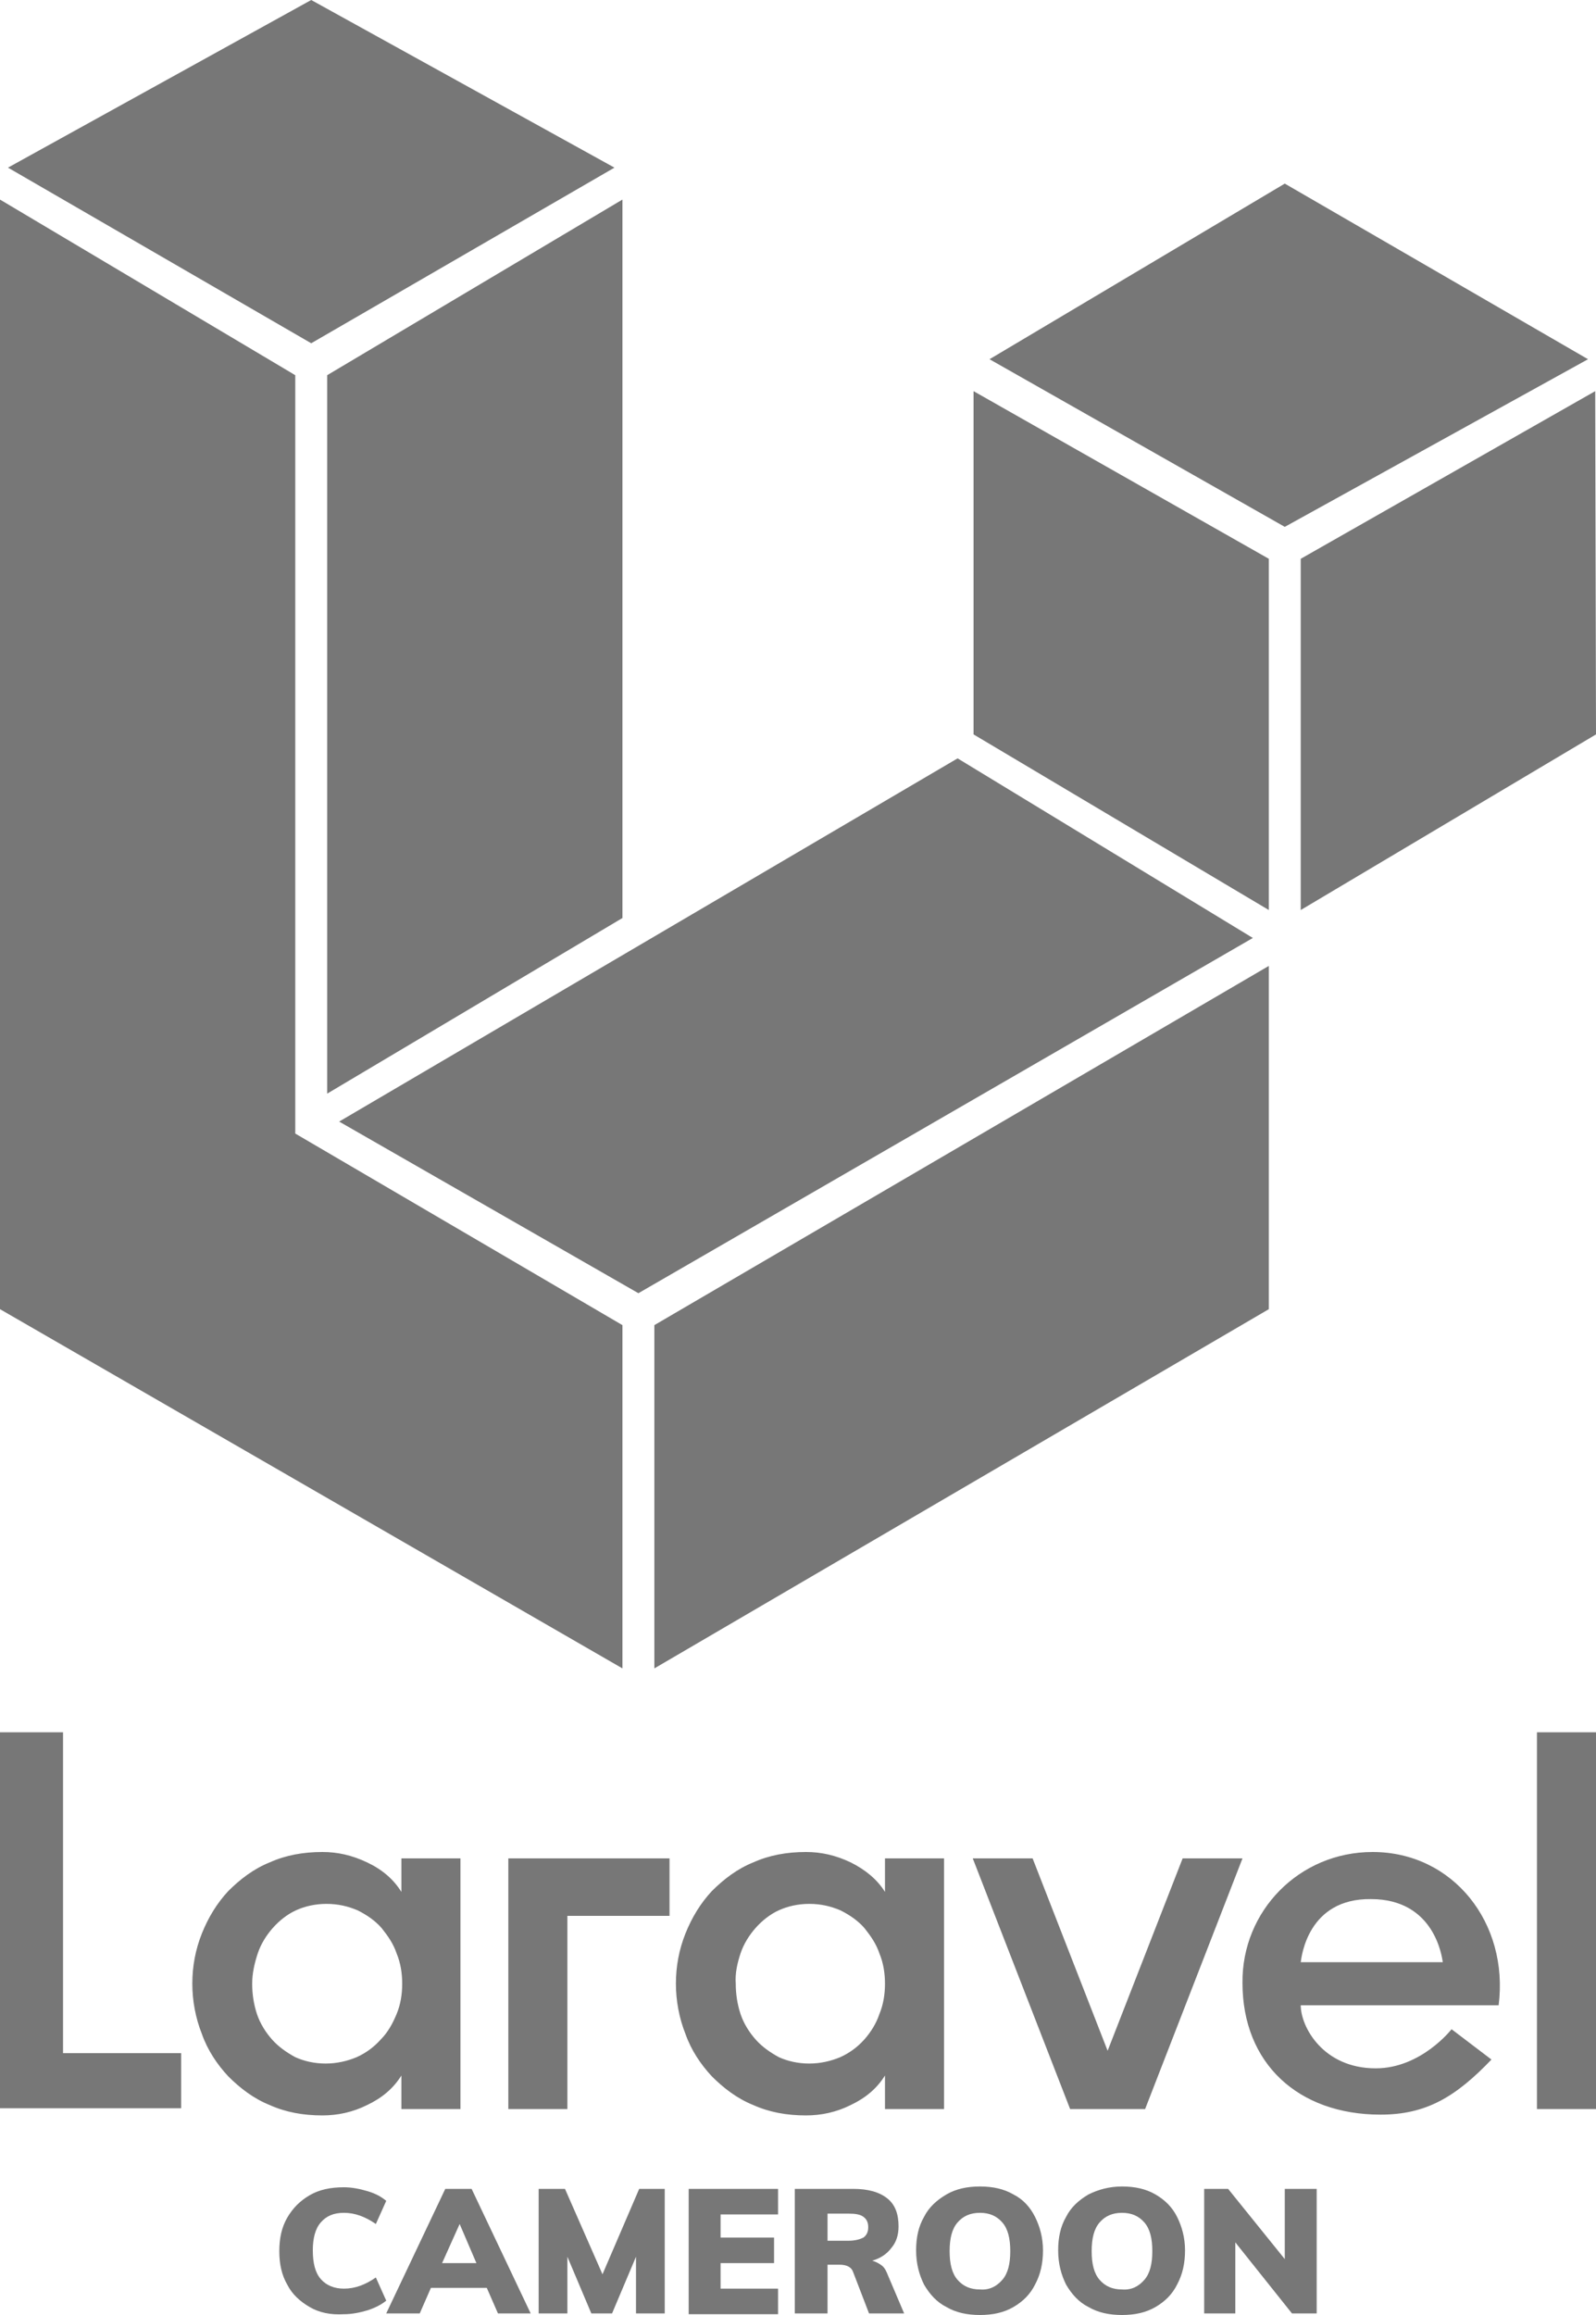 <?xml version="1.0" encoding="utf-8"?>
<!-- Generator: Adobe Illustrator 23.0.5, SVG Export Plug-In . SVG Version: 6.00 Build 0)  -->
<svg version="1.1" id="Calque_1" xmlns="http://www.w3.org/2000/svg" xmlns:xlink="http://www.w3.org/1999/xlink" x="0px" y="0px"
	 viewBox="0 0 200 290" style="enable-background:new 0 0 200 290;" xml:space="preserve">
<style type="text/css">
	.st0{fill:#777777;}
	.st1{fill-rule:evenodd;clip-rule:evenodd;fill:#777777;}
</style>
<path class="st0" d="M1,21l38,22l38-22L39,0L1,21z"/>
<path class="st0" d="M124,45l37,21l38-21l-38-22L124,45z"/>
<path class="st0" d="M0,164l78,45v-43l-41-24V47L0,25V164z"/>
<path class="st0" d="M163,70v44l37-22l-0.1-43L163,70z"/>
<path class="st0" d="M82,166v43l77-45v-43L82,166z"/>
<path class="st0" d="M41,47v90l37-22V25L41,47z"/>
<path class="st0" d="M122,92l37,22V70l-37-21V92z"/>
<path class="st0" d="M42.5,140.5L80,162l77-44.5L120,95L42.5,140.5z"/>
<path class="st1" d="M7.9,217v40.2h14.8v6.9H0V217H7.9z M50.3,237v-4.2h7.4v31.4h-7.4V260c-1,1.6-2.4,2.8-4.3,3.7
	c-1.8,0.9-3.7,1.3-5.6,1.3c-2.4,0-4.6-0.4-6.6-1.3c-2-0.8-3.7-2.1-5.2-3.6c-1.4-1.5-2.6-3.3-3.3-5.3c-0.8-2-1.2-4.2-1.2-6.3
	c0-2.2,0.4-4.3,1.2-6.3c0.8-2,1.9-3.8,3.3-5.3c1.5-1.5,3.2-2.8,5.2-3.6c2-0.9,4.2-1.3,6.6-1.3c1.9,0,3.7,0.4,5.6,1.3
	C47.9,234.2,49.3,235.4,50.3,237L50.3,237z M49.7,252.3c0.5-1.2,0.7-2.5,0.7-3.8s-0.2-2.6-0.7-3.8c-0.4-1.2-1.1-2.2-1.9-3.2
	c-0.8-0.9-1.8-1.6-3-2.2c-1.2-0.5-2.4-0.8-3.9-0.8c-1.4,0-2.7,0.3-3.8,0.8s-2.1,1.3-2.9,2.2c-0.8,0.9-1.5,2-1.9,3.2
	c-0.4,1.2-0.7,2.5-0.7,3.8s0.2,2.6,0.6,3.8c0.4,1.2,1.1,2.3,1.9,3.2c0.8,0.9,1.8,1.6,2.9,2.2c1.1,0.5,2.4,0.8,3.8,0.8
	s2.7-0.3,3.9-0.8c1.1-0.5,2.1-1.2,3-2.2C48.6,254.6,49.2,253.5,49.7,252.3L49.7,252.3z M63.7,264.2v-31.4h20.2v7.2H71.1v24.2H63.7z
	 M110.9,237v-4.2h7.4v31.4h-7.4V260c-1,1.6-2.4,2.8-4.3,3.7c-1.8,0.9-3.7,1.3-5.6,1.3c-2.4,0-4.6-0.4-6.6-1.3
	c-2-0.8-3.7-2.1-5.2-3.6c-1.4-1.5-2.6-3.3-3.3-5.3c-0.8-2-1.2-4.2-1.2-6.3c0-2.2,0.4-4.3,1.2-6.3c0.8-2,1.9-3.8,3.3-5.3
	c1.5-1.5,3.2-2.8,5.2-3.6c2-0.9,4.2-1.3,6.6-1.3c1.9,0,3.7,0.4,5.6,1.3C108.4,234.2,109.9,235.4,110.9,237L110.9,237z M110.2,252.3
	c0.5-1.2,0.7-2.5,0.7-3.8s-0.2-2.6-0.7-3.8c-0.4-1.2-1.1-2.2-1.9-3.2c-0.8-0.9-1.8-1.6-3-2.2c-1.2-0.5-2.4-0.8-3.9-0.8
	c-1.4,0-2.7,0.3-3.8,0.8c-1.1,0.5-2.1,1.3-2.9,2.2s-1.5,2-1.9,3.2s-0.7,2.5-0.6,3.8c0,1.3,0.2,2.6,0.6,3.8s1.1,2.3,1.9,3.2
	c0.8,0.9,1.8,1.6,2.9,2.2c1.1,0.5,2.4,0.8,3.8,0.8s2.7-0.3,3.9-0.8c1.1-0.5,2.1-1.2,3-2.2C109.1,254.6,109.8,253.5,110.2,252.3z
	 M148.2,232.8h7.5l-12.2,31.4h-9.4l-12.2-31.4h7.5l9.4,24.1L148.2,232.8z M172,232c10.1,0,17.1,8.9,15.8,19.2H163
	c0,2.7,2.8,7.9,9.4,7.9c5.7,0,9.5-4.9,9.5-4.9l5,3.8c-4.5,4.7-8.2,6.9-13.9,6.9c-10.3,0-17.3-6.4-17.3-16.5
	C155.6,239.4,162.8,232,172,232L172,232z M163,245.8h17.8c-0.1-0.6-1-7.9-9-7.9C163.9,237.8,163.1,245.1,163,245.8z M192.6,264.2
	V217h7.4v47.2H192.6z"/>
<path class="st0" d="M38.8,289c-1.2-0.7-2.2-1.6-2.8-2.8c-0.7-1.2-1-2.6-1-4.2s0.3-3,1-4.2s1.6-2.1,2.8-2.8c1.2-0.7,2.6-1,4.3-1
	c1,0,2,0.2,3,0.5s1.7,0.7,2.3,1.2l-1.3,2.9c-1.3-0.9-2.6-1.4-4-1.4c-1.3,0-2.2,0.4-2.9,1.2c-0.7,0.8-1,2-1,3.5c0,1.6,0.3,2.8,1,3.6
	c0.7,0.8,1.7,1.2,2.9,1.2c1.4,0,2.7-0.5,4-1.4l1.3,2.9c-0.6,0.5-1.4,0.9-2.3,1.2c-1,0.3-2,0.5-3,0.5C41.4,290,40,289.7,38.8,289
	L38.8,289z M62.4,289.8l-1.4-3.2h-7l-1.4,3.2h-4.2l7.4-15.6h3.3l7.4,15.6H62.4z M55.4,283.5h4.3l-2.1-4.9L55.4,283.5z M80.1,274.2
	h3.2v15.6h-3.6v-7.1l-3,7.1h-2.6l-3-7.1v7.1h-3.6v-15.6h3.3l4.7,10.7L80.1,274.2z M86.3,289.8v-15.6h11.2v3.2h-7.2v2.9H97v3.2h-6.7
	v3.2h7.2v3.2H86.3V289.8z M113.3,289.8h-4.4l-2-5.2c-0.2-0.6-0.8-0.9-1.7-0.9h-1.5v6.1h-4.1v-15.6h7.3c1.9,0,3.3,0.4,4.3,1.2
	c1,0.8,1.4,2,1.4,3.5c0,1.1-0.3,2-0.9,2.7c-0.6,0.8-1.4,1.3-2.4,1.6c0.4,0.1,0.8,0.3,1.2,0.6c0.4,0.3,0.6,0.8,0.8,1.3L113.3,289.8
	L113.3,289.8z M108.2,280.3c0.4-0.3,0.6-0.7,0.6-1.3c0-0.6-0.2-1-0.6-1.3s-1-0.4-1.9-0.4h-2.6v3.4h2.6
	C107.2,280.7,107.8,280.5,108.2,280.3L108.2,280.3z M118.6,289c-1.2-0.6-2.1-1.6-2.8-2.8c-0.6-1.2-1-2.6-1-4.3c0-1.6,0.3-3,1-4.2
	c0.6-1.2,1.6-2.1,2.8-2.8s2.6-1,4.2-1s3,0.3,4.2,1c1.2,0.6,2.1,1.6,2.7,2.8c0.6,1.2,1,2.6,1,4.2s-0.3,3-1,4.3
	c-0.6,1.2-1.5,2.1-2.7,2.8c-1.2,0.7-2.6,1-4.2,1S119.8,289.7,118.6,289z M125.6,285.6c0.7-0.8,1-2,1-3.6s-0.3-2.8-1-3.6
	c-0.7-0.8-1.6-1.2-2.8-1.2c-1.2,0-2.1,0.4-2.8,1.2c-0.7,0.8-1,2-1,3.6s0.3,2.8,1,3.6c0.7,0.8,1.6,1.2,2.8,1.2
	C124,286.9,124.9,286.4,125.6,285.6z M136.4,289c-1.2-0.6-2.1-1.6-2.8-2.8c-0.6-1.2-1-2.6-1-4.3c0-1.6,0.3-3,1-4.2
	c0.6-1.2,1.6-2.1,2.8-2.8c1.2-0.6,2.6-1,4.2-1s3,0.3,4.2,1s2.1,1.6,2.7,2.8c0.6,1.2,1,2.6,1,4.2s-0.3,3-1,4.3
	c-0.6,1.2-1.5,2.1-2.7,2.8c-1.2,0.7-2.6,1-4.2,1S137.6,289.7,136.4,289z M143.4,285.6c0.7-0.8,1-2,1-3.6s-0.3-2.8-1-3.6
	c-0.7-0.8-1.6-1.2-2.8-1.2s-2.1,0.4-2.8,1.2c-0.7,0.8-1,2-1,3.6s0.3,2.8,1,3.6c0.7,0.8,1.6,1.2,2.8,1.2
	C141.8,286.9,142.7,286.4,143.4,285.6z M161.1,274.2h3.9v15.6h-3.1l-7.1-8.9v8.9h-3.9v-15.6h3l7.1,8.8v-8.8H161.1z"/>
</svg>
